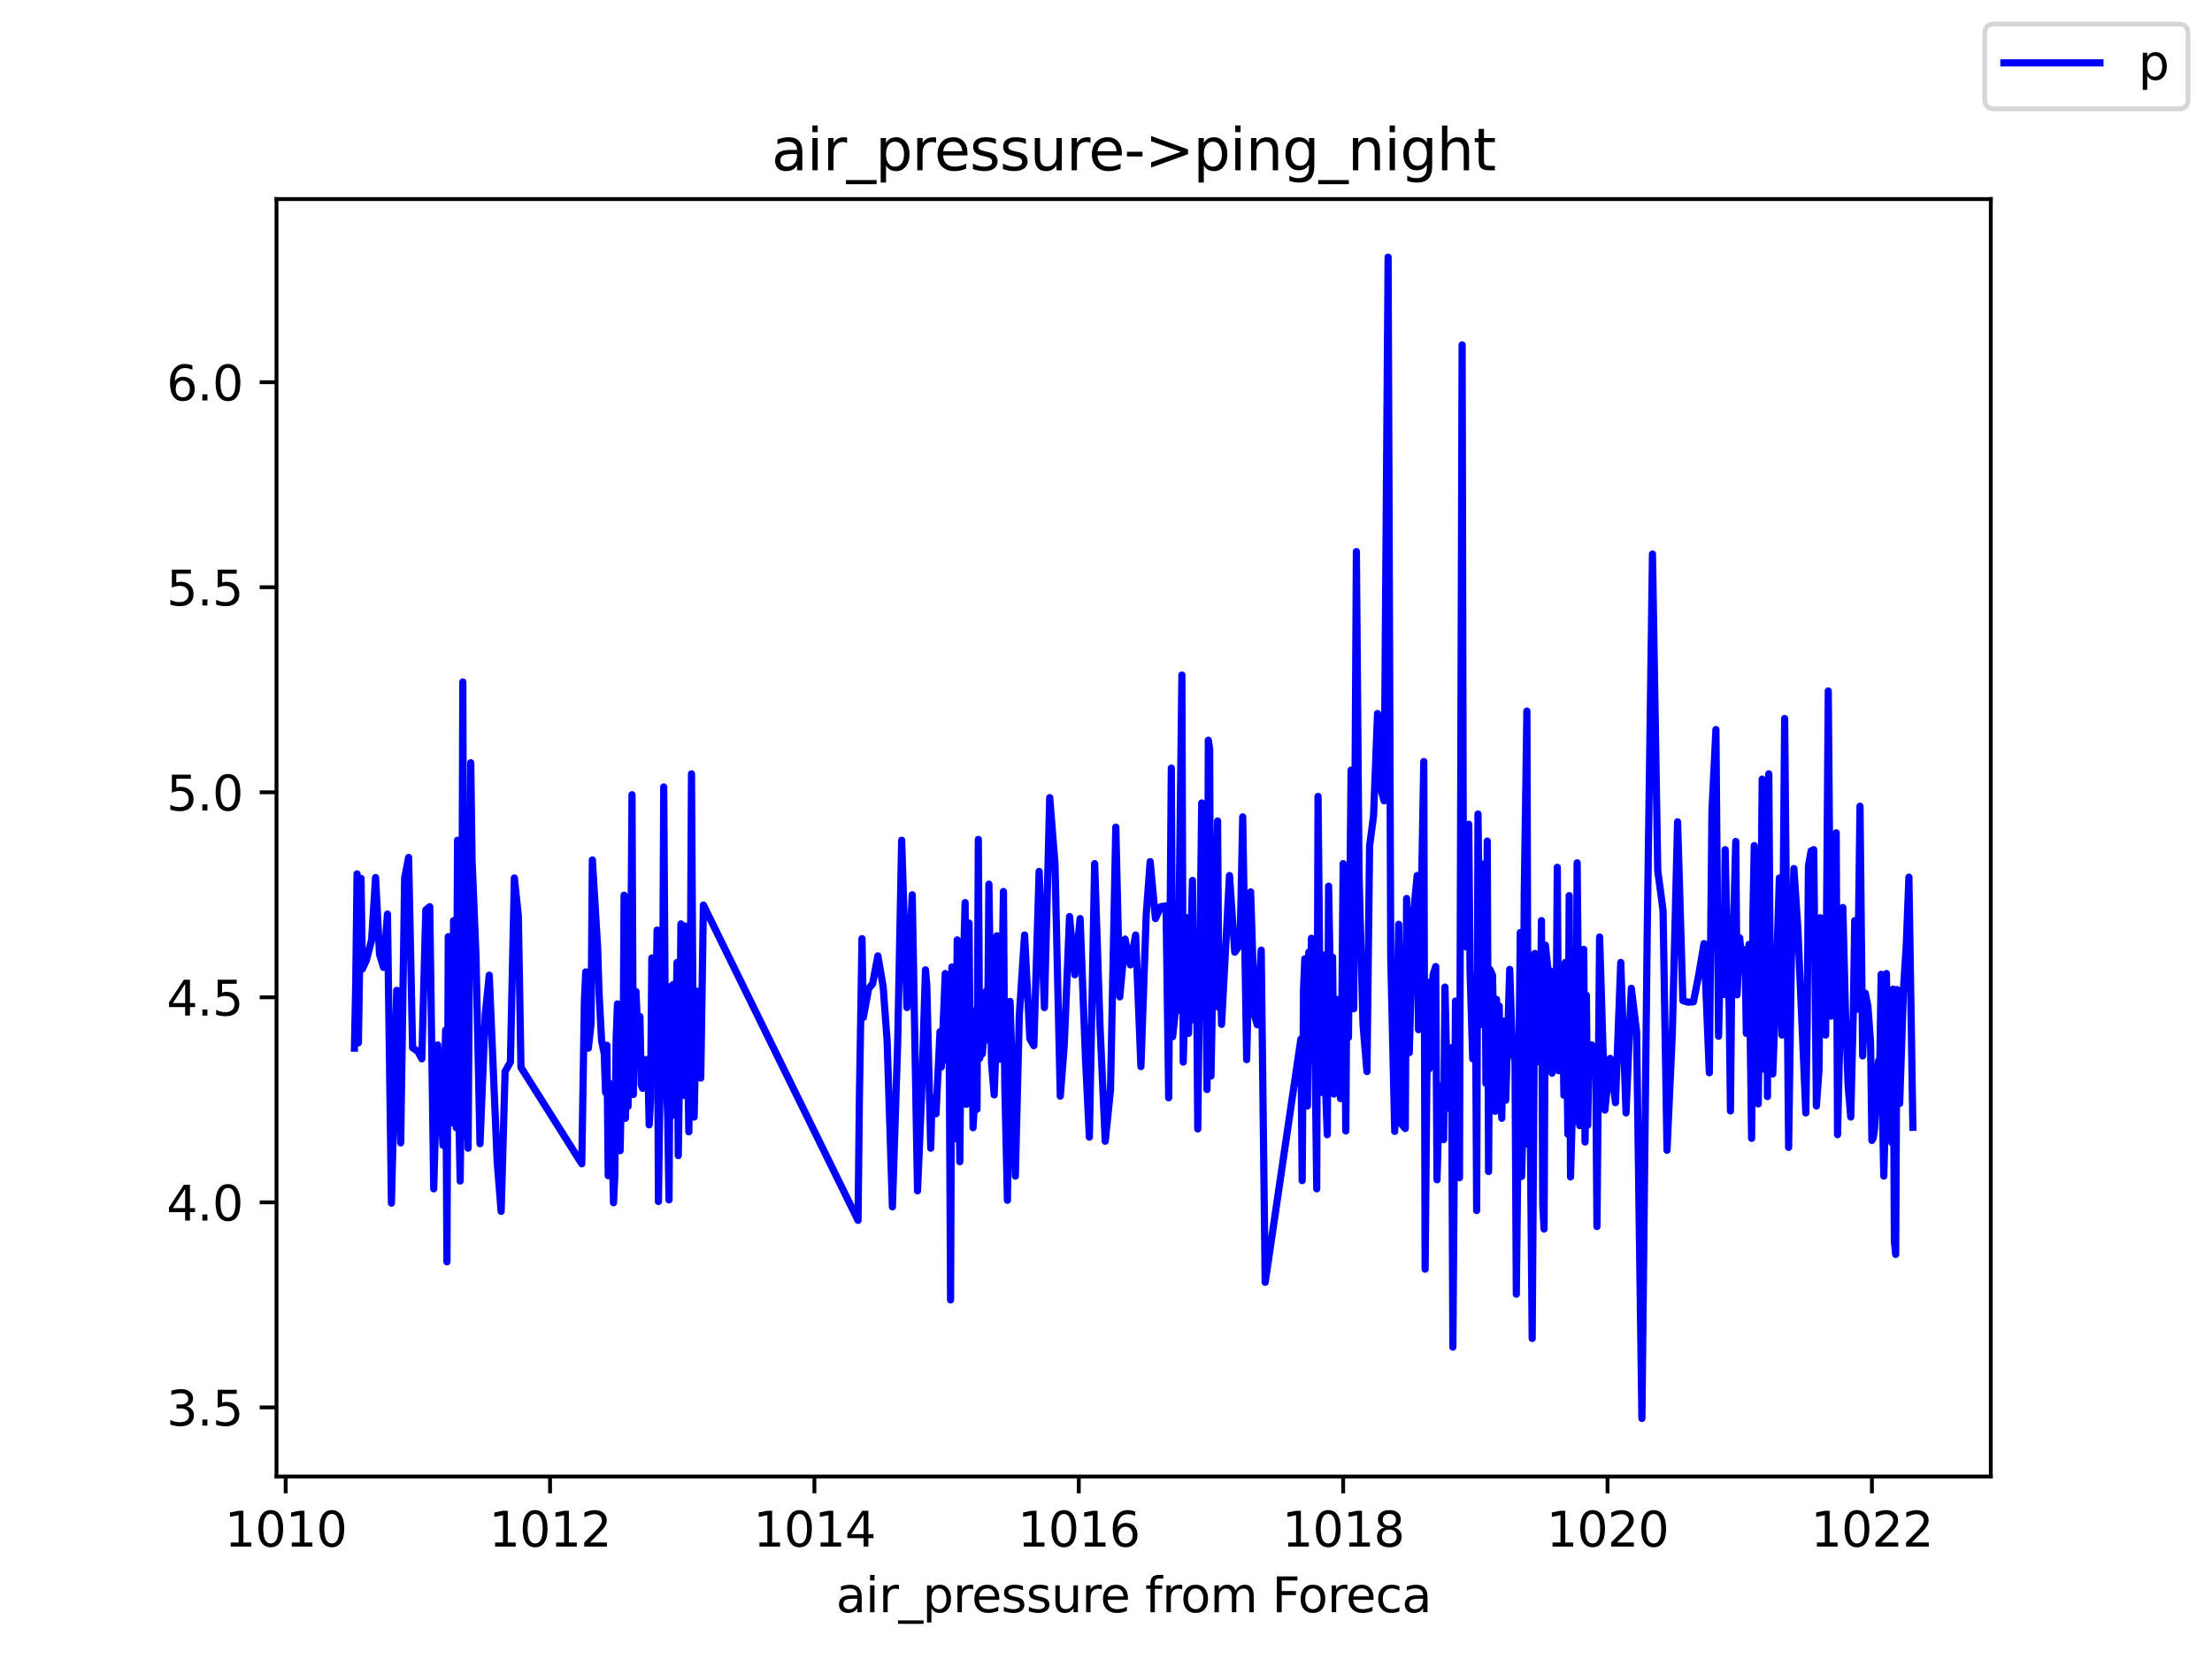 <?xml version="1.0" encoding="utf-8" standalone="no"?>
<!DOCTYPE svg PUBLIC "-//W3C//DTD SVG 1.1//EN"
  "http://www.w3.org/Graphics/SVG/1.1/DTD/svg11.dtd">
<svg height="345.6pt" version="1.1" viewBox="0 0 460.8 345.6" width="460.8pt" xmlns="http://www.w3.org/2000/svg" xmlns:xlink="http://www.w3.org/1999/xlink">
 <defs>
  <style type="text/css">*{stroke-linecap:butt;stroke-linejoin:round;}</style>
 </defs>
 <g id="figure_1">
  <g id="patch_1">
   <path d="M 0 345.6 
L 460.8 345.6 
L 460.8 0 
L 0 0 
z
" style="fill:#ffffff;"/>
  </g>
  <g id="axes_1">
   <g id="patch_2">
    <path d="M 57.6 307.584 
L 414.72 307.584 
L 414.72 41.472 
L 57.6 41.472 
z
" style="fill:#ffffff;"/>
   </g>
   <g id="matplotlib.axis_1">
    <g id="xtick_1">
     <g id="line2d_1">
      <defs>
       <path d="M 0 0 
L 0 3.5 
" id="m8d490c7dd1" style="stroke:#000000;stroke-width:0.8;"/>
      </defs>
      <g>
       <use style="stroke:#000000;stroke-width:0.8;" x="59.514" xlink:href="#m8d490c7dd1" y="307.584"/>
      </g>
     </g>
     <g id="text_1">
      <!-- 1010 -->
      <g transform="translate(46.789 322.182)scale(0.1 -0.1)">
       <defs>
        <path d="M 794 531 
L 1825 531 
L 1825 4091 
L 703 3866 
L 703 4441 
L 1819 4666 
L 2450 4666 
L 2450 531 
L 3481 531 
L 3481 0 
L 794 0 
L 794 531 
z
" id="DejaVuSans-31" transform="scale(0.016)"/>
        <path d="M 2034 4250 
Q 1547 4250 1301 3770 
Q 1056 3291 1056 2328 
Q 1056 1369 1301 889 
Q 1547 409 2034 409 
Q 2525 409 2770 889 
Q 3016 1369 3016 2328 
Q 3016 3291 2770 3770 
Q 2525 4250 2034 4250 
z
M 2034 4750 
Q 2819 4750 3233 4129 
Q 3647 3509 3647 2328 
Q 3647 1150 3233 529 
Q 2819 -91 2034 -91 
Q 1250 -91 836 529 
Q 422 1150 422 2328 
Q 422 3509 836 4129 
Q 1250 4750 2034 4750 
z
" id="DejaVuSans-30" transform="scale(0.016)"/>
       </defs>
       <use xlink:href="#DejaVuSans-31"/>
       <use x="63.623" xlink:href="#DejaVuSans-30"/>
       <use x="127.246" xlink:href="#DejaVuSans-31"/>
       <use x="190.869" xlink:href="#DejaVuSans-30"/>
      </g>
     </g>
    </g>
    <g id="xtick_2">
     <g id="line2d_2">
      <g>
       <use style="stroke:#000000;stroke-width:0.8;" x="114.587" xlink:href="#m8d490c7dd1" y="307.584"/>
      </g>
     </g>
     <g id="text_2">
      <!-- 1012 -->
      <g transform="translate(101.862 322.182)scale(0.1 -0.1)">
       <defs>
        <path d="M 1228 531 
L 3431 531 
L 3431 0 
L 469 0 
L 469 531 
Q 828 903 1448 1529 
Q 2069 2156 2228 2338 
Q 2531 2678 2651 2914 
Q 2772 3150 2772 3378 
Q 2772 3750 2511 3984 
Q 2250 4219 1831 4219 
Q 1534 4219 1204 4116 
Q 875 4013 500 3803 
L 500 4441 
Q 881 4594 1212 4672 
Q 1544 4750 1819 4750 
Q 2544 4750 2975 4387 
Q 3406 4025 3406 3419 
Q 3406 3131 3298 2873 
Q 3191 2616 2906 2266 
Q 2828 2175 2409 1742 
Q 1991 1309 1228 531 
z
" id="DejaVuSans-32" transform="scale(0.016)"/>
       </defs>
       <use xlink:href="#DejaVuSans-31"/>
       <use x="63.623" xlink:href="#DejaVuSans-30"/>
       <use x="127.246" xlink:href="#DejaVuSans-31"/>
       <use x="190.869" xlink:href="#DejaVuSans-32"/>
      </g>
     </g>
    </g>
    <g id="xtick_3">
     <g id="line2d_3">
      <g>
       <use style="stroke:#000000;stroke-width:0.8;" x="169.66" xlink:href="#m8d490c7dd1" y="307.584"/>
      </g>
     </g>
     <g id="text_3">
      <!-- 1014 -->
      <g transform="translate(156.935 322.182)scale(0.1 -0.1)">
       <defs>
        <path d="M 2419 4116 
L 825 1625 
L 2419 1625 
L 2419 4116 
z
M 2253 4666 
L 3047 4666 
L 3047 1625 
L 3713 1625 
L 3713 1100 
L 3047 1100 
L 3047 0 
L 2419 0 
L 2419 1100 
L 313 1100 
L 313 1709 
L 2253 4666 
z
" id="DejaVuSans-34" transform="scale(0.016)"/>
       </defs>
       <use xlink:href="#DejaVuSans-31"/>
       <use x="63.623" xlink:href="#DejaVuSans-30"/>
       <use x="127.246" xlink:href="#DejaVuSans-31"/>
       <use x="190.869" xlink:href="#DejaVuSans-34"/>
      </g>
     </g>
    </g>
    <g id="xtick_4">
     <g id="line2d_4">
      <g>
       <use style="stroke:#000000;stroke-width:0.8;" x="224.732" xlink:href="#m8d490c7dd1" y="307.584"/>
      </g>
     </g>
     <g id="text_4">
      <!-- 1016 -->
      <g transform="translate(212.007 322.182)scale(0.1 -0.1)">
       <defs>
        <path d="M 2113 2584 
Q 1688 2584 1439 2293 
Q 1191 2003 1191 1497 
Q 1191 994 1439 701 
Q 1688 409 2113 409 
Q 2538 409 2786 701 
Q 3034 994 3034 1497 
Q 3034 2003 2786 2293 
Q 2538 2584 2113 2584 
z
M 3366 4563 
L 3366 3988 
Q 3128 4100 2886 4159 
Q 2644 4219 2406 4219 
Q 1781 4219 1451 3797 
Q 1122 3375 1075 2522 
Q 1259 2794 1537 2939 
Q 1816 3084 2150 3084 
Q 2853 3084 3261 2657 
Q 3669 2231 3669 1497 
Q 3669 778 3244 343 
Q 2819 -91 2113 -91 
Q 1303 -91 875 529 
Q 447 1150 447 2328 
Q 447 3434 972 4092 
Q 1497 4750 2381 4750 
Q 2619 4750 2861 4703 
Q 3103 4656 3366 4563 
z
" id="DejaVuSans-36" transform="scale(0.016)"/>
       </defs>
       <use xlink:href="#DejaVuSans-31"/>
       <use x="63.623" xlink:href="#DejaVuSans-30"/>
       <use x="127.246" xlink:href="#DejaVuSans-31"/>
       <use x="190.869" xlink:href="#DejaVuSans-36"/>
      </g>
     </g>
    </g>
    <g id="xtick_5">
     <g id="line2d_5">
      <g>
       <use style="stroke:#000000;stroke-width:0.8;" x="279.805" xlink:href="#m8d490c7dd1" y="307.584"/>
      </g>
     </g>
     <g id="text_5">
      <!-- 1018 -->
      <g transform="translate(267.08 322.182)scale(0.1 -0.1)">
       <defs>
        <path d="M 2034 2216 
Q 1584 2216 1326 1975 
Q 1069 1734 1069 1313 
Q 1069 891 1326 650 
Q 1584 409 2034 409 
Q 2484 409 2743 651 
Q 3003 894 3003 1313 
Q 3003 1734 2745 1975 
Q 2488 2216 2034 2216 
z
M 1403 2484 
Q 997 2584 770 2862 
Q 544 3141 544 3541 
Q 544 4100 942 4425 
Q 1341 4750 2034 4750 
Q 2731 4750 3128 4425 
Q 3525 4100 3525 3541 
Q 3525 3141 3298 2862 
Q 3072 2584 2669 2484 
Q 3125 2378 3379 2068 
Q 3634 1759 3634 1313 
Q 3634 634 3220 271 
Q 2806 -91 2034 -91 
Q 1263 -91 848 271 
Q 434 634 434 1313 
Q 434 1759 690 2068 
Q 947 2378 1403 2484 
z
M 1172 3481 
Q 1172 3119 1398 2916 
Q 1625 2713 2034 2713 
Q 2441 2713 2670 2916 
Q 2900 3119 2900 3481 
Q 2900 3844 2670 4047 
Q 2441 4250 2034 4250 
Q 1625 4250 1398 4047 
Q 1172 3844 1172 3481 
z
" id="DejaVuSans-38" transform="scale(0.016)"/>
       </defs>
       <use xlink:href="#DejaVuSans-31"/>
       <use x="63.623" xlink:href="#DejaVuSans-30"/>
       <use x="127.246" xlink:href="#DejaVuSans-31"/>
       <use x="190.869" xlink:href="#DejaVuSans-38"/>
      </g>
     </g>
    </g>
    <g id="xtick_6">
     <g id="line2d_6">
      <g>
       <use style="stroke:#000000;stroke-width:0.8;" x="334.878" xlink:href="#m8d490c7dd1" y="307.584"/>
      </g>
     </g>
     <g id="text_6">
      <!-- 1020 -->
      <g transform="translate(322.153 322.182)scale(0.1 -0.1)">
       <use xlink:href="#DejaVuSans-31"/>
       <use x="63.623" xlink:href="#DejaVuSans-30"/>
       <use x="127.246" xlink:href="#DejaVuSans-32"/>
       <use x="190.869" xlink:href="#DejaVuSans-30"/>
      </g>
     </g>
    </g>
    <g id="xtick_7">
     <g id="line2d_7">
      <g>
       <use style="stroke:#000000;stroke-width:0.8;" x="389.951" xlink:href="#m8d490c7dd1" y="307.584"/>
      </g>
     </g>
     <g id="text_7">
      <!-- 1022 -->
      <g transform="translate(377.226 322.182)scale(0.1 -0.1)">
       <use xlink:href="#DejaVuSans-31"/>
       <use x="63.623" xlink:href="#DejaVuSans-30"/>
       <use x="127.246" xlink:href="#DejaVuSans-32"/>
       <use x="190.869" xlink:href="#DejaVuSans-32"/>
      </g>
     </g>
    </g>
    <g id="text_8">
     <!-- air_pressure from Foreca -->
     <g transform="translate(174.162 335.861)scale(0.1 -0.1)">
      <defs>
       <path d="M 2194 1759 
Q 1497 1759 1228 1600 
Q 959 1441 959 1056 
Q 959 750 1161 570 
Q 1363 391 1709 391 
Q 2188 391 2477 730 
Q 2766 1069 2766 1631 
L 2766 1759 
L 2194 1759 
z
M 3341 1997 
L 3341 0 
L 2766 0 
L 2766 531 
Q 2569 213 2275 61 
Q 1981 -91 1556 -91 
Q 1019 -91 701 211 
Q 384 513 384 1019 
Q 384 1609 779 1909 
Q 1175 2209 1959 2209 
L 2766 2209 
L 2766 2266 
Q 2766 2663 2505 2880 
Q 2244 3097 1772 3097 
Q 1472 3097 1187 3025 
Q 903 2953 641 2809 
L 641 3341 
Q 956 3463 1253 3523 
Q 1550 3584 1831 3584 
Q 2591 3584 2966 3190 
Q 3341 2797 3341 1997 
z
" id="DejaVuSans-61" transform="scale(0.016)"/>
       <path d="M 603 3500 
L 1178 3500 
L 1178 0 
L 603 0 
L 603 3500 
z
M 603 4863 
L 1178 4863 
L 1178 4134 
L 603 4134 
L 603 4863 
z
" id="DejaVuSans-69" transform="scale(0.016)"/>
       <path d="M 2631 2963 
Q 2534 3019 2420 3045 
Q 2306 3072 2169 3072 
Q 1681 3072 1420 2755 
Q 1159 2438 1159 1844 
L 1159 0 
L 581 0 
L 581 3500 
L 1159 3500 
L 1159 2956 
Q 1341 3275 1631 3429 
Q 1922 3584 2338 3584 
Q 2397 3584 2469 3576 
Q 2541 3569 2628 3553 
L 2631 2963 
z
" id="DejaVuSans-72" transform="scale(0.016)"/>
       <path d="M 3263 -1063 
L 3263 -1509 
L -63 -1509 
L -63 -1063 
L 3263 -1063 
z
" id="DejaVuSans-5f" transform="scale(0.016)"/>
       <path d="M 1159 525 
L 1159 -1331 
L 581 -1331 
L 581 3500 
L 1159 3500 
L 1159 2969 
Q 1341 3281 1617 3432 
Q 1894 3584 2278 3584 
Q 2916 3584 3314 3078 
Q 3713 2572 3713 1747 
Q 3713 922 3314 415 
Q 2916 -91 2278 -91 
Q 1894 -91 1617 61 
Q 1341 213 1159 525 
z
M 3116 1747 
Q 3116 2381 2855 2742 
Q 2594 3103 2138 3103 
Q 1681 3103 1420 2742 
Q 1159 2381 1159 1747 
Q 1159 1113 1420 752 
Q 1681 391 2138 391 
Q 2594 391 2855 752 
Q 3116 1113 3116 1747 
z
" id="DejaVuSans-70" transform="scale(0.016)"/>
       <path d="M 3597 1894 
L 3597 1613 
L 953 1613 
Q 991 1019 1311 708 
Q 1631 397 2203 397 
Q 2534 397 2845 478 
Q 3156 559 3463 722 
L 3463 178 
Q 3153 47 2828 -22 
Q 2503 -91 2169 -91 
Q 1331 -91 842 396 
Q 353 884 353 1716 
Q 353 2575 817 3079 
Q 1281 3584 2069 3584 
Q 2775 3584 3186 3129 
Q 3597 2675 3597 1894 
z
M 3022 2063 
Q 3016 2534 2758 2815 
Q 2500 3097 2075 3097 
Q 1594 3097 1305 2825 
Q 1016 2553 972 2059 
L 3022 2063 
z
" id="DejaVuSans-65" transform="scale(0.016)"/>
       <path d="M 2834 3397 
L 2834 2853 
Q 2591 2978 2328 3040 
Q 2066 3103 1784 3103 
Q 1356 3103 1142 2972 
Q 928 2841 928 2578 
Q 928 2378 1081 2264 
Q 1234 2150 1697 2047 
L 1894 2003 
Q 2506 1872 2764 1633 
Q 3022 1394 3022 966 
Q 3022 478 2636 193 
Q 2250 -91 1575 -91 
Q 1294 -91 989 -36 
Q 684 19 347 128 
L 347 722 
Q 666 556 975 473 
Q 1284 391 1588 391 
Q 1994 391 2212 530 
Q 2431 669 2431 922 
Q 2431 1156 2273 1281 
Q 2116 1406 1581 1522 
L 1381 1569 
Q 847 1681 609 1914 
Q 372 2147 372 2553 
Q 372 3047 722 3315 
Q 1072 3584 1716 3584 
Q 2034 3584 2315 3537 
Q 2597 3491 2834 3397 
z
" id="DejaVuSans-73" transform="scale(0.016)"/>
       <path d="M 544 1381 
L 544 3500 
L 1119 3500 
L 1119 1403 
Q 1119 906 1312 657 
Q 1506 409 1894 409 
Q 2359 409 2629 706 
Q 2900 1003 2900 1516 
L 2900 3500 
L 3475 3500 
L 3475 0 
L 2900 0 
L 2900 538 
Q 2691 219 2414 64 
Q 2138 -91 1772 -91 
Q 1169 -91 856 284 
Q 544 659 544 1381 
z
M 1991 3584 
L 1991 3584 
z
" id="DejaVuSans-75" transform="scale(0.016)"/>
       <path id="DejaVuSans-20" transform="scale(0.016)"/>
       <path d="M 2375 4863 
L 2375 4384 
L 1825 4384 
Q 1516 4384 1395 4259 
Q 1275 4134 1275 3809 
L 1275 3500 
L 2222 3500 
L 2222 3053 
L 1275 3053 
L 1275 0 
L 697 0 
L 697 3053 
L 147 3053 
L 147 3500 
L 697 3500 
L 697 3744 
Q 697 4328 969 4595 
Q 1241 4863 1831 4863 
L 2375 4863 
z
" id="DejaVuSans-66" transform="scale(0.016)"/>
       <path d="M 1959 3097 
Q 1497 3097 1228 2736 
Q 959 2375 959 1747 
Q 959 1119 1226 758 
Q 1494 397 1959 397 
Q 2419 397 2687 759 
Q 2956 1122 2956 1747 
Q 2956 2369 2687 2733 
Q 2419 3097 1959 3097 
z
M 1959 3584 
Q 2709 3584 3137 3096 
Q 3566 2609 3566 1747 
Q 3566 888 3137 398 
Q 2709 -91 1959 -91 
Q 1206 -91 779 398 
Q 353 888 353 1747 
Q 353 2609 779 3096 
Q 1206 3584 1959 3584 
z
" id="DejaVuSans-6f" transform="scale(0.016)"/>
       <path d="M 3328 2828 
Q 3544 3216 3844 3400 
Q 4144 3584 4550 3584 
Q 5097 3584 5394 3201 
Q 5691 2819 5691 2113 
L 5691 0 
L 5113 0 
L 5113 2094 
Q 5113 2597 4934 2840 
Q 4756 3084 4391 3084 
Q 3944 3084 3684 2787 
Q 3425 2491 3425 1978 
L 3425 0 
L 2847 0 
L 2847 2094 
Q 2847 2600 2669 2842 
Q 2491 3084 2119 3084 
Q 1678 3084 1418 2786 
Q 1159 2488 1159 1978 
L 1159 0 
L 581 0 
L 581 3500 
L 1159 3500 
L 1159 2956 
Q 1356 3278 1631 3431 
Q 1906 3584 2284 3584 
Q 2666 3584 2933 3390 
Q 3200 3197 3328 2828 
z
" id="DejaVuSans-6d" transform="scale(0.016)"/>
       <path d="M 628 4666 
L 3309 4666 
L 3309 4134 
L 1259 4134 
L 1259 2759 
L 3109 2759 
L 3109 2228 
L 1259 2228 
L 1259 0 
L 628 0 
L 628 4666 
z
" id="DejaVuSans-46" transform="scale(0.016)"/>
       <path d="M 3122 3366 
L 3122 2828 
Q 2878 2963 2633 3030 
Q 2388 3097 2138 3097 
Q 1578 3097 1268 2742 
Q 959 2388 959 1747 
Q 959 1106 1268 751 
Q 1578 397 2138 397 
Q 2388 397 2633 464 
Q 2878 531 3122 666 
L 3122 134 
Q 2881 22 2623 -34 
Q 2366 -91 2075 -91 
Q 1284 -91 818 406 
Q 353 903 353 1747 
Q 353 2603 823 3093 
Q 1294 3584 2113 3584 
Q 2378 3584 2631 3529 
Q 2884 3475 3122 3366 
z
" id="DejaVuSans-63" transform="scale(0.016)"/>
      </defs>
      <use xlink:href="#DejaVuSans-61"/>
      <use x="61.279" xlink:href="#DejaVuSans-69"/>
      <use x="89.062" xlink:href="#DejaVuSans-72"/>
      <use x="130.176" xlink:href="#DejaVuSans-5f"/>
      <use x="180.176" xlink:href="#DejaVuSans-70"/>
      <use x="243.652" xlink:href="#DejaVuSans-72"/>
      <use x="282.516" xlink:href="#DejaVuSans-65"/>
      <use x="344.039" xlink:href="#DejaVuSans-73"/>
      <use x="396.139" xlink:href="#DejaVuSans-73"/>
      <use x="448.238" xlink:href="#DejaVuSans-75"/>
      <use x="511.617" xlink:href="#DejaVuSans-72"/>
      <use x="550.48" xlink:href="#DejaVuSans-65"/>
      <use x="612.004" xlink:href="#DejaVuSans-20"/>
      <use x="643.791" xlink:href="#DejaVuSans-66"/>
      <use x="678.996" xlink:href="#DejaVuSans-72"/>
      <use x="717.859" xlink:href="#DejaVuSans-6f"/>
      <use x="779.041" xlink:href="#DejaVuSans-6d"/>
      <use x="876.453" xlink:href="#DejaVuSans-20"/>
      <use x="908.24" xlink:href="#DejaVuSans-46"/>
      <use x="962.135" xlink:href="#DejaVuSans-6f"/>
      <use x="1023.316" xlink:href="#DejaVuSans-72"/>
      <use x="1062.18" xlink:href="#DejaVuSans-65"/>
      <use x="1123.703" xlink:href="#DejaVuSans-63"/>
      <use x="1178.684" xlink:href="#DejaVuSans-61"/>
     </g>
    </g>
   </g>
   <g id="matplotlib.axis_2">
    <g id="ytick_1">
     <g id="line2d_8">
      <defs>
       <path d="M 0 0 
L -3.5 0 
" id="m7bcc81972c" style="stroke:#000000;stroke-width:0.8;"/>
      </defs>
      <g>
       <use style="stroke:#000000;stroke-width:0.8;" x="57.6" xlink:href="#m7bcc81972c" y="293.182"/>
      </g>
     </g>
     <g id="text_9">
      <!-- 3.5 -->
      <g transform="translate(34.697 296.981)scale(0.1 -0.1)">
       <defs>
        <path d="M 2597 2516 
Q 3050 2419 3304 2112 
Q 3559 1806 3559 1356 
Q 3559 666 3084 287 
Q 2609 -91 1734 -91 
Q 1441 -91 1130 -33 
Q 819 25 488 141 
L 488 750 
Q 750 597 1062 519 
Q 1375 441 1716 441 
Q 2309 441 2620 675 
Q 2931 909 2931 1356 
Q 2931 1769 2642 2001 
Q 2353 2234 1838 2234 
L 1294 2234 
L 1294 2753 
L 1863 2753 
Q 2328 2753 2575 2939 
Q 2822 3125 2822 3475 
Q 2822 3834 2567 4026 
Q 2313 4219 1838 4219 
Q 1578 4219 1281 4162 
Q 984 4106 628 3988 
L 628 4550 
Q 988 4650 1302 4700 
Q 1616 4750 1894 4750 
Q 2613 4750 3031 4423 
Q 3450 4097 3450 3541 
Q 3450 3153 3228 2886 
Q 3006 2619 2597 2516 
z
" id="DejaVuSans-33" transform="scale(0.016)"/>
        <path d="M 684 794 
L 1344 794 
L 1344 0 
L 684 0 
L 684 794 
z
" id="DejaVuSans-2e" transform="scale(0.016)"/>
        <path d="M 691 4666 
L 3169 4666 
L 3169 4134 
L 1269 4134 
L 1269 2991 
Q 1406 3038 1543 3061 
Q 1681 3084 1819 3084 
Q 2600 3084 3056 2656 
Q 3513 2228 3513 1497 
Q 3513 744 3044 326 
Q 2575 -91 1722 -91 
Q 1428 -91 1123 -41 
Q 819 9 494 109 
L 494 744 
Q 775 591 1075 516 
Q 1375 441 1709 441 
Q 2250 441 2565 725 
Q 2881 1009 2881 1497 
Q 2881 1984 2565 2268 
Q 2250 2553 1709 2553 
Q 1456 2553 1204 2497 
Q 953 2441 691 2322 
L 691 4666 
z
" id="DejaVuSans-35" transform="scale(0.016)"/>
       </defs>
       <use xlink:href="#DejaVuSans-33"/>
       <use x="63.623" xlink:href="#DejaVuSans-2e"/>
       <use x="95.41" xlink:href="#DejaVuSans-35"/>
      </g>
     </g>
    </g>
    <g id="ytick_2">
     <g id="line2d_9">
      <g>
       <use style="stroke:#000000;stroke-width:0.8;" x="57.6" xlink:href="#m7bcc81972c" y="250.47"/>
      </g>
     </g>
     <g id="text_10">
      <!-- 4.0 -->
      <g transform="translate(34.697 254.269)scale(0.1 -0.1)">
       <use xlink:href="#DejaVuSans-34"/>
       <use x="63.623" xlink:href="#DejaVuSans-2e"/>
       <use x="95.41" xlink:href="#DejaVuSans-30"/>
      </g>
     </g>
    </g>
    <g id="ytick_3">
     <g id="line2d_10">
      <g>
       <use style="stroke:#000000;stroke-width:0.8;" x="57.6" xlink:href="#m7bcc81972c" y="207.758"/>
      </g>
     </g>
     <g id="text_11">
      <!-- 4.5 -->
      <g transform="translate(34.697 211.557)scale(0.1 -0.1)">
       <use xlink:href="#DejaVuSans-34"/>
       <use x="63.623" xlink:href="#DejaVuSans-2e"/>
       <use x="95.41" xlink:href="#DejaVuSans-35"/>
      </g>
     </g>
    </g>
    <g id="ytick_4">
     <g id="line2d_11">
      <g>
       <use style="stroke:#000000;stroke-width:0.8;" x="57.6" xlink:href="#m7bcc81972c" y="165.046"/>
      </g>
     </g>
     <g id="text_12">
      <!-- 5.0 -->
      <g transform="translate(34.697 168.845)scale(0.1 -0.1)">
       <use xlink:href="#DejaVuSans-35"/>
       <use x="63.623" xlink:href="#DejaVuSans-2e"/>
       <use x="95.41" xlink:href="#DejaVuSans-30"/>
      </g>
     </g>
    </g>
    <g id="ytick_5">
     <g id="line2d_12">
      <g>
       <use style="stroke:#000000;stroke-width:0.8;" x="57.6" xlink:href="#m7bcc81972c" y="122.334"/>
      </g>
     </g>
     <g id="text_13">
      <!-- 5.5 -->
      <g transform="translate(34.697 126.133)scale(0.1 -0.1)">
       <use xlink:href="#DejaVuSans-35"/>
       <use x="63.623" xlink:href="#DejaVuSans-2e"/>
       <use x="95.41" xlink:href="#DejaVuSans-35"/>
      </g>
     </g>
    </g>
    <g id="ytick_6">
     <g id="line2d_13">
      <g>
       <use style="stroke:#000000;stroke-width:0.8;" x="57.6" xlink:href="#m7bcc81972c" y="79.622"/>
      </g>
     </g>
     <g id="text_14">
      <!-- 6.0 -->
      <g transform="translate(34.697 83.421)scale(0.1 -0.1)">
       <use xlink:href="#DejaVuSans-36"/>
       <use x="63.623" xlink:href="#DejaVuSans-2e"/>
       <use x="95.41" xlink:href="#DejaVuSans-30"/>
      </g>
     </g>
    </g>
   </g>
   <g id="line2d_14">
    <path clip-path="url(#pd29d11c9bf)" d="M 73.833 218.35 
L 74.108 204.768 
L 74.383 182.045 
L 74.659 217.24 
L 75.21 182.985 
L 75.485 201.864 
L 76.311 200.07 
L 77.412 195.799 
L 78.239 182.814 
L 79.065 198.788 
L 79.891 201.522 
L 80.717 190.417 
L 81.543 250.641 
L 82.644 206.306 
L 83.47 238.083 
L 84.297 182.9 
L 85.123 178.628 
L 85.949 218.265 
L 87.05 219.034 
L 87.876 220.571 
L 88.702 189.563 
L 89.528 188.879 
L 90.355 247.651 
L 91.181 217.667 
L 92.282 238.596 
L 92.833 214.592 
L 93.108 262.856 
L 93.384 195.115 
L 93.659 227.832 
L 93.934 213.14 
L 94.21 233.897 
L 94.485 191.784 
L 95.036 234.923 
L 95.311 175.041 
L 95.587 232.531 
L 95.862 246.028 
L 96.137 222.451 
L 96.413 142.067 
L 96.688 225.953 
L 96.963 236.716 
L 97.239 189.819 
L 97.514 239.194 
L 98.065 158.895 
L 98.34 179.055 
L 99.166 199.386 
L 99.992 238.254 
L 101.094 211.26 
L 101.92 203.145 
L 103.572 242.013 
L 104.398 252.349 
L 105.224 223.22 
L 106.326 221.255 
L 107.152 182.9 
L 107.978 190.759 
L 108.529 222.365 
L 121.195 242.44 
L 121.746 208.356 
L 122.021 202.462 
L 122.572 218.35 
L 123.123 213.225 
L 123.398 179.141 
L 124.5 197.422 
L 124.775 206.476 
L 125.326 216.813 
L 125.877 219.546 
L 126.152 227.576 
L 126.427 217.752 
L 126.703 244.917 
L 127.253 225.782 
L 127.804 250.555 
L 128.079 244.917 
L 128.355 216.3 
L 128.63 209.125 
L 129.181 239.706 
L 129.456 226.978 
L 129.732 232.787 
L 130.007 186.487 
L 130.282 232.958 
L 130.558 218.18 
L 130.833 230.481 
L 131.384 202.462 
L 131.659 165.559 
L 131.935 228.003 
L 132.21 209.039 
L 132.485 206.562 
L 132.761 212.969 
L 133.036 216.727 
L 133.311 211.773 
L 133.587 226.039 
L 133.862 226.722 
L 134.138 224.928 
L 134.413 220.742 
L 134.688 220.742 
L 134.964 221.938 
L 135.239 234.325 
L 135.514 229.37 
L 135.79 199.557 
L 136.065 218.777 
L 136.34 219.034 
L 136.616 209.125 
L 136.891 193.748 
L 137.167 250.299 
L 137.717 209.039 
L 137.993 219.034 
L 138.268 163.935 
L 138.543 206.476 
L 138.819 225.355 
L 139.094 232.787 
L 139.369 249.957 
L 139.645 205.537 
L 139.92 232.445 
L 140.196 205.11 
L 140.471 220.144 
L 140.746 219.717 
L 141.022 200.497 
L 141.297 240.731 
L 141.572 221.682 
L 141.848 192.467 
L 142.123 226.893 
L 142.398 228.174 
L 142.674 192.894 
L 142.949 214.421 
L 143.225 218.863 
L 143.5 235.777 
L 143.775 211.004 
L 144.051 161.202 
L 144.326 206.391 
L 144.601 232.702 
L 145.152 206.476 
L 145.703 223.305 
L 145.978 224.586 
L 146.529 188.537 
L 178.747 254.228 
L 179.022 229.028 
L 179.573 195.542 
L 179.848 211.944 
L 180.949 205.964 
L 181.776 204.939 
L 182.877 199.13 
L 183.978 205.537 
L 184.805 216.813 
L 185.906 251.409 
L 187.007 217.154 
L 187.834 175.041 
L 188.935 209.893 
L 190.036 186.402 
L 191.138 248.078 
L 191.964 228.687 
L 192.79 202.034 
L 193.065 205.11 
L 193.892 239.194 
L 194.167 228.687 
L 194.993 232.018 
L 195.819 214.933 
L 196.094 222.28 
L 196.921 202.803 
L 197.196 220.828 
L 197.747 219.717 
L 198.022 270.801 
L 198.297 201.436 
L 198.573 210.064 
L 199.123 237.229 
L 199.399 195.799 
L 199.95 242.013 
L 200.225 210.833 
L 200.5 208.527 
L 201.051 188.025 
L 201.326 230.053 
L 201.602 228.26 
L 201.877 192.296 
L 202.153 227.747 
L 202.428 210.491 
L 202.703 234.923 
L 203.254 224.757 
L 203.529 231.079 
L 203.805 174.87 
L 204.08 220.486 
L 204.355 219.119 
L 204.631 219.546 
L 205.182 212.627 
L 205.457 206.476 
L 205.732 216.642 
L 206.008 184.181 
L 206.558 221.511 
L 207.109 228.089 
L 207.384 220.486 
L 207.66 194.944 
L 207.935 212.883 
L 208.211 220.657 
L 208.486 214.421 
L 208.761 203.06 
L 209.037 185.719 
L 209.312 225.868 
L 209.863 250.043 
L 210.413 208.612 
L 211.515 245.003 
L 212.341 211.516 
L 213.442 194.773 
L 214.544 216.386 
L 215.37 217.838 
L 216.471 181.533 
L 217.573 209.893 
L 218.674 166.156 
L 219.776 179.995 
L 220.877 228.345 
L 221.703 217.752 
L 222.805 190.929 
L 223.906 203.06 
L 225.008 191.356 
L 226.109 220.144 
L 226.935 236.887 
L 228.037 179.91 
L 229.138 213.396 
L 230.24 237.742 
L 231.341 226.978 
L 232.443 172.307 
L 233.269 207.672 
L 234.37 195.628 
L 235.472 201.009 
L 236.573 194.773 
L 237.675 222.194 
L 238.776 190.588 
L 239.602 179.483 
L 240.704 191.356 
L 241.805 188.879 
L 242.906 188.708 
L 243.457 228.687 
L 244.008 160.006 
L 244.283 215.959 
L 245.109 208.185 
L 245.385 210.491 
L 246.211 140.615 
L 246.486 221.255 
L 247.312 191.186 
L 247.588 215.275 
L 248.414 183.412 
L 248.689 212.456 
L 249.24 198.959 
L 249.515 235.179 
L 250.341 167.267 
L 250.617 201.607 
L 250.892 170.684 
L 251.443 226.978 
L 251.718 154.197 
L 251.993 156.076 
L 252.269 224.159 
L 252.544 209.381 
L 252.82 206.989 
L 253.646 171.026 
L 253.921 209.893 
L 254.196 201.522 
L 254.472 213.396 
L 256.124 182.387 
L 257.225 198.361 
L 258.327 196.824 
L 258.878 170.171 
L 259.704 220.742 
L 260.53 185.804 
L 261.356 211.516 
L 261.907 213.481 
L 262.733 197.934 
L 263.559 267.127 
L 270.994 216.471 
L 271.269 245.942 
L 271.544 206.135 
L 271.82 199.728 
L 272.37 230.395 
L 272.646 198.361 
L 272.921 215.531 
L 273.197 195.457 
L 273.472 220.828 
L 273.747 202.889 
L 274.298 247.651 
L 274.573 165.9 
L 275.124 221.853 
L 275.399 227.576 
L 275.675 198.959 
L 276.226 229.285 
L 276.501 236.375 
L 276.776 184.608 
L 277.327 215.617 
L 277.602 199.386 
L 277.878 227.918 
L 278.428 208.185 
L 278.704 208.783 
L 279.255 228.857 
L 279.53 209.979 
L 279.805 179.91 
L 280.356 235.606 
L 280.631 195.457 
L 280.907 216.129 
L 281.457 160.433 
L 281.733 196.909 
L 282.008 210.15 
L 282.559 114.902 
L 283.11 182.131 
L 283.936 213.396 
L 284.762 223.22 
L 285.313 176.236 
L 286.139 169.915 
L 286.965 148.645 
L 287.515 163.765 
L 288.342 166.84 
L 289.168 53.568 
L 289.718 199.386 
L 290.544 235.691 
L 291.371 192.552 
L 291.646 207.331 
L 291.921 234.154 
L 292.747 235.093 
L 293.023 187.171 
L 293.573 219.29 
L 294.4 190.929 
L 295.226 182.387 
L 295.501 214.506 
L 296.052 189.477 
L 296.602 158.639 
L 296.878 264.394 
L 297.429 204.597 
L 297.704 222.707 
L 298.53 203.06 
L 299.081 201.351 
L 299.356 245.771 
L 299.907 226.209 
L 300.182 236.46 
L 300.733 237.4 
L 301.008 205.622 
L 301.559 228.943 
L 301.834 230.908 
L 302.11 226.295 
L 302.385 218.265 
L 302.66 280.624 
L 303.211 208.527 
L 304.037 245.344 
L 304.588 71.849 
L 304.863 194.688 
L 305.139 184.352 
L 305.414 197.251 
L 305.965 171.709 
L 306.24 202.291 
L 306.791 220.571 
L 307.066 217.154 
L 307.342 203.401 
L 307.617 252.178 
L 307.892 169.573 
L 308.443 213.481 
L 309.269 179.91 
L 309.545 225.697 
L 309.82 175.211 
L 310.095 244.063 
L 310.371 201.949 
L 310.921 203.145 
L 311.472 231.506 
L 311.748 208.185 
L 312.023 228.516 
L 312.298 209.552 
L 312.849 232.958 
L 313.124 212.712 
L 313.675 229.199 
L 314.501 201.949 
L 315.052 218.521 
L 315.603 220.913 
L 315.878 269.605 
L 316.704 194.261 
L 316.979 245.088 
L 317.255 233.983 
L 317.53 186.146 
L 318.081 148.132 
L 318.356 238.425 
L 318.632 218.094 
L 319.182 278.83 
L 319.733 198.617 
L 320.008 206.135 
L 320.284 203.657 
L 320.559 221.169 
L 320.835 216.642 
L 321.11 191.784 
L 321.385 250.982 
L 321.661 256.022 
L 321.936 196.909 
L 322.487 202.12 
L 322.762 210.919 
L 323.037 202.291 
L 323.313 223.561 
L 323.588 218.265 
L 324.139 217.923 
L 324.414 180.679 
L 324.69 223.049 
L 324.965 214.933 
L 325.24 215.959 
L 325.516 208.868 
L 325.791 228.174 
L 326.066 200.497 
L 326.342 214.506 
L 326.617 236.289 
L 326.893 186.573 
L 327.168 245.173 
L 327.994 215.446 
L 328.269 233.556 
L 328.545 179.739 
L 329.095 234.495 
L 329.646 228.089 
L 329.922 197.763 
L 330.197 237.912 
L 330.472 207.331 
L 330.748 234.41 
L 331.023 218.35 
L 331.574 217.667 
L 331.849 222.194 
L 332.124 224.074 
L 332.4 219.375 
L 332.675 255.51 
L 333.226 195.201 
L 334.327 231.249 
L 335.429 220.486 
L 336.53 229.712 
L 337.632 200.497 
L 338.733 231.847 
L 339.835 205.879 
L 340.936 214.933 
L 342.038 295.488 
L 343.139 194.859 
L 344.24 115.415 
L 345.342 181.362 
L 346.443 189.648 
L 347.27 239.621 
L 348.371 215.361 
L 349.472 171.196 
L 350.574 208.441 
L 351.675 208.783 
L 352.777 208.697 
L 353.878 203.06 
L 354.98 196.567 
L 356.081 223.476 
L 356.632 168.89 
L 357.458 151.976 
L 358.009 215.873 
L 358.559 191.186 
L 359.11 207.16 
L 359.386 177.005 
L 359.936 202.889 
L 360.212 209.295 
L 360.487 231.42 
L 360.762 201.778 
L 361.038 196.311 
L 361.588 175.297 
L 361.864 207.245 
L 362.415 195.371 
L 362.965 201.949 
L 363.516 197.849 
L 363.791 215.275 
L 364.342 196.738 
L 364.893 237.144 
L 365.168 190.502 
L 365.444 176.151 
L 365.719 217.838 
L 366.27 229.968 
L 366.82 192.211 
L 367.096 162.312 
L 367.371 222.707 
L 367.646 168.805 
L 367.922 165.986 
L 368.197 228.43 
L 368.473 161.202 
L 368.748 200.241 
L 369.299 223.732 
L 369.849 209.21 
L 370.675 182.9 
L 371.226 215.617 
L 371.777 149.67 
L 372.603 239.023 
L 373.154 200.839 
L 373.704 180.935 
L 374.531 193.492 
L 376.183 231.847 
L 376.458 213.652 
L 376.733 180.422 
L 377.284 177.262 
L 377.835 177.005 
L 378.386 230.395 
L 378.936 222.792 
L 379.212 191.186 
L 379.762 209.637 
L 380.313 215.617 
L 380.864 143.946 
L 381.415 211.687 
L 381.965 204.853 
L 382.516 173.503 
L 382.792 236.375 
L 383.893 189.05 
L 384.444 210.748 
L 384.994 226.039 
L 385.545 232.702 
L 386.096 210.064 
L 386.371 191.784 
L 386.922 210.235 
L 387.473 167.95 
L 388.023 219.973 
L 388.574 206.904 
L 389.125 209.637 
L 389.676 217.24 
L 389.951 237.571 
L 390.226 237.058 
L 390.502 235.179 
L 391.052 223.732 
L 391.328 220.999 
L 391.603 221.426 
L 391.879 202.974 
L 392.154 231.676 
L 392.429 245.003 
L 392.705 234.581 
L 392.98 202.803 
L 393.255 224.843 
L 393.531 217.752 
L 393.806 215.959 
L 394.081 237.998 
L 394.357 206.049 
L 394.632 258.585 
L 394.908 261.319 
L 395.183 206.135 
L 395.734 229.883 
L 396.56 205.537 
L 397.11 196.909 
L 397.661 182.729 
L 398.487 234.837 
L 398.487 234.837 
" style="fill:none;stroke:#0000ff;stroke-linecap:square;stroke-width:1.5;"/>
   </g>
   <g id="patch_3">
    <path d="M 57.6 307.584 
L 57.6 41.472 
" style="fill:none;stroke:#000000;stroke-linecap:square;stroke-linejoin:miter;stroke-width:0.8;"/>
   </g>
   <g id="patch_4">
    <path d="M 414.72 307.584 
L 414.72 41.472 
" style="fill:none;stroke:#000000;stroke-linecap:square;stroke-linejoin:miter;stroke-width:0.8;"/>
   </g>
   <g id="patch_5">
    <path d="M 57.6 307.584 
L 414.72 307.584 
" style="fill:none;stroke:#000000;stroke-linecap:square;stroke-linejoin:miter;stroke-width:0.8;"/>
   </g>
   <g id="patch_6">
    <path d="M 57.6 41.472 
L 414.72 41.472 
" style="fill:none;stroke:#000000;stroke-linecap:square;stroke-linejoin:miter;stroke-width:0.8;"/>
   </g>
   <g id="text_15">
    <!-- air_pressure-&gt;ping_night -->
    <g transform="translate(160.727 35.472)scale(0.12 -0.12)">
     <defs>
      <path d="M 313 2009 
L 1997 2009 
L 1997 1497 
L 313 1497 
L 313 2009 
z
" id="DejaVuSans-2d" transform="scale(0.016)"/>
      <path d="M 678 3150 
L 678 3719 
L 4684 2266 
L 4684 1747 
L 678 294 
L 678 863 
L 3897 2003 
L 678 3150 
z
" id="DejaVuSans-3e" transform="scale(0.016)"/>
      <path d="M 3513 2113 
L 3513 0 
L 2938 0 
L 2938 2094 
Q 2938 2591 2744 2837 
Q 2550 3084 2163 3084 
Q 1697 3084 1428 2787 
Q 1159 2491 1159 1978 
L 1159 0 
L 581 0 
L 581 3500 
L 1159 3500 
L 1159 2956 
Q 1366 3272 1645 3428 
Q 1925 3584 2291 3584 
Q 2894 3584 3203 3211 
Q 3513 2838 3513 2113 
z
" id="DejaVuSans-6e" transform="scale(0.016)"/>
      <path d="M 2906 1791 
Q 2906 2416 2648 2759 
Q 2391 3103 1925 3103 
Q 1463 3103 1205 2759 
Q 947 2416 947 1791 
Q 947 1169 1205 825 
Q 1463 481 1925 481 
Q 2391 481 2648 825 
Q 2906 1169 2906 1791 
z
M 3481 434 
Q 3481 -459 3084 -895 
Q 2688 -1331 1869 -1331 
Q 1566 -1331 1297 -1286 
Q 1028 -1241 775 -1147 
L 775 -588 
Q 1028 -725 1275 -790 
Q 1522 -856 1778 -856 
Q 2344 -856 2625 -561 
Q 2906 -266 2906 331 
L 2906 616 
Q 2728 306 2450 153 
Q 2172 0 1784 0 
Q 1141 0 747 490 
Q 353 981 353 1791 
Q 353 2603 747 3093 
Q 1141 3584 1784 3584 
Q 2172 3584 2450 3431 
Q 2728 3278 2906 2969 
L 2906 3500 
L 3481 3500 
L 3481 434 
z
" id="DejaVuSans-67" transform="scale(0.016)"/>
      <path d="M 3513 2113 
L 3513 0 
L 2938 0 
L 2938 2094 
Q 2938 2591 2744 2837 
Q 2550 3084 2163 3084 
Q 1697 3084 1428 2787 
Q 1159 2491 1159 1978 
L 1159 0 
L 581 0 
L 581 4863 
L 1159 4863 
L 1159 2956 
Q 1366 3272 1645 3428 
Q 1925 3584 2291 3584 
Q 2894 3584 3203 3211 
Q 3513 2838 3513 2113 
z
" id="DejaVuSans-68" transform="scale(0.016)"/>
      <path d="M 1172 4494 
L 1172 3500 
L 2356 3500 
L 2356 3053 
L 1172 3053 
L 1172 1153 
Q 1172 725 1289 603 
Q 1406 481 1766 481 
L 2356 481 
L 2356 0 
L 1766 0 
Q 1100 0 847 248 
Q 594 497 594 1153 
L 594 3053 
L 172 3053 
L 172 3500 
L 594 3500 
L 594 4494 
L 1172 4494 
z
" id="DejaVuSans-74" transform="scale(0.016)"/>
     </defs>
     <use xlink:href="#DejaVuSans-61"/>
     <use x="61.279" xlink:href="#DejaVuSans-69"/>
     <use x="89.062" xlink:href="#DejaVuSans-72"/>
     <use x="130.176" xlink:href="#DejaVuSans-5f"/>
     <use x="180.176" xlink:href="#DejaVuSans-70"/>
     <use x="243.652" xlink:href="#DejaVuSans-72"/>
     <use x="282.516" xlink:href="#DejaVuSans-65"/>
     <use x="344.039" xlink:href="#DejaVuSans-73"/>
     <use x="396.139" xlink:href="#DejaVuSans-73"/>
     <use x="448.238" xlink:href="#DejaVuSans-75"/>
     <use x="511.617" xlink:href="#DejaVuSans-72"/>
     <use x="550.48" xlink:href="#DejaVuSans-65"/>
     <use x="612.004" xlink:href="#DejaVuSans-2d"/>
     <use x="648.088" xlink:href="#DejaVuSans-3e"/>
     <use x="731.877" xlink:href="#DejaVuSans-70"/>
     <use x="795.354" xlink:href="#DejaVuSans-69"/>
     <use x="823.137" xlink:href="#DejaVuSans-6e"/>
     <use x="886.516" xlink:href="#DejaVuSans-67"/>
     <use x="949.992" xlink:href="#DejaVuSans-5f"/>
     <use x="999.992" xlink:href="#DejaVuSans-6e"/>
     <use x="1063.371" xlink:href="#DejaVuSans-69"/>
     <use x="1091.154" xlink:href="#DejaVuSans-67"/>
     <use x="1154.631" xlink:href="#DejaVuSans-68"/>
     <use x="1218.01" xlink:href="#DejaVuSans-74"/>
    </g>
   </g>
  </g>
  <g id="legend_1">
   <g id="patch_7">
    <path d="M 415.452 22.678 
L 453.8 22.678 
Q 455.8 22.678 455.8 20.678 
L 455.8 7 
Q 455.8 5 453.8 5 
L 415.452 5 
Q 413.452 5 413.452 7 
L 413.452 20.678 
Q 413.452 22.678 415.452 22.678 
z
" style="fill:#ffffff;opacity:0.8;stroke:#cccccc;stroke-linejoin:miter;"/>
   </g>
   <g id="line2d_15">
    <path d="M 417.452 13.098 
L 437.452 13.098 
" style="fill:none;stroke:#0000ff;stroke-linecap:square;stroke-width:1.5;"/>
   </g>
   <g id="line2d_16"/>
   <g id="text_16">
    <!-- p -->
    <g transform="translate(445.452 16.598)scale(0.1 -0.1)">
     <use xlink:href="#DejaVuSans-70"/>
    </g>
   </g>
  </g>
 </g>
 <defs>
  <clipPath id="pd29d11c9bf">
   <rect height="266.112" width="357.12" x="57.6" y="41.472"/>
  </clipPath>
 </defs>
</svg>

